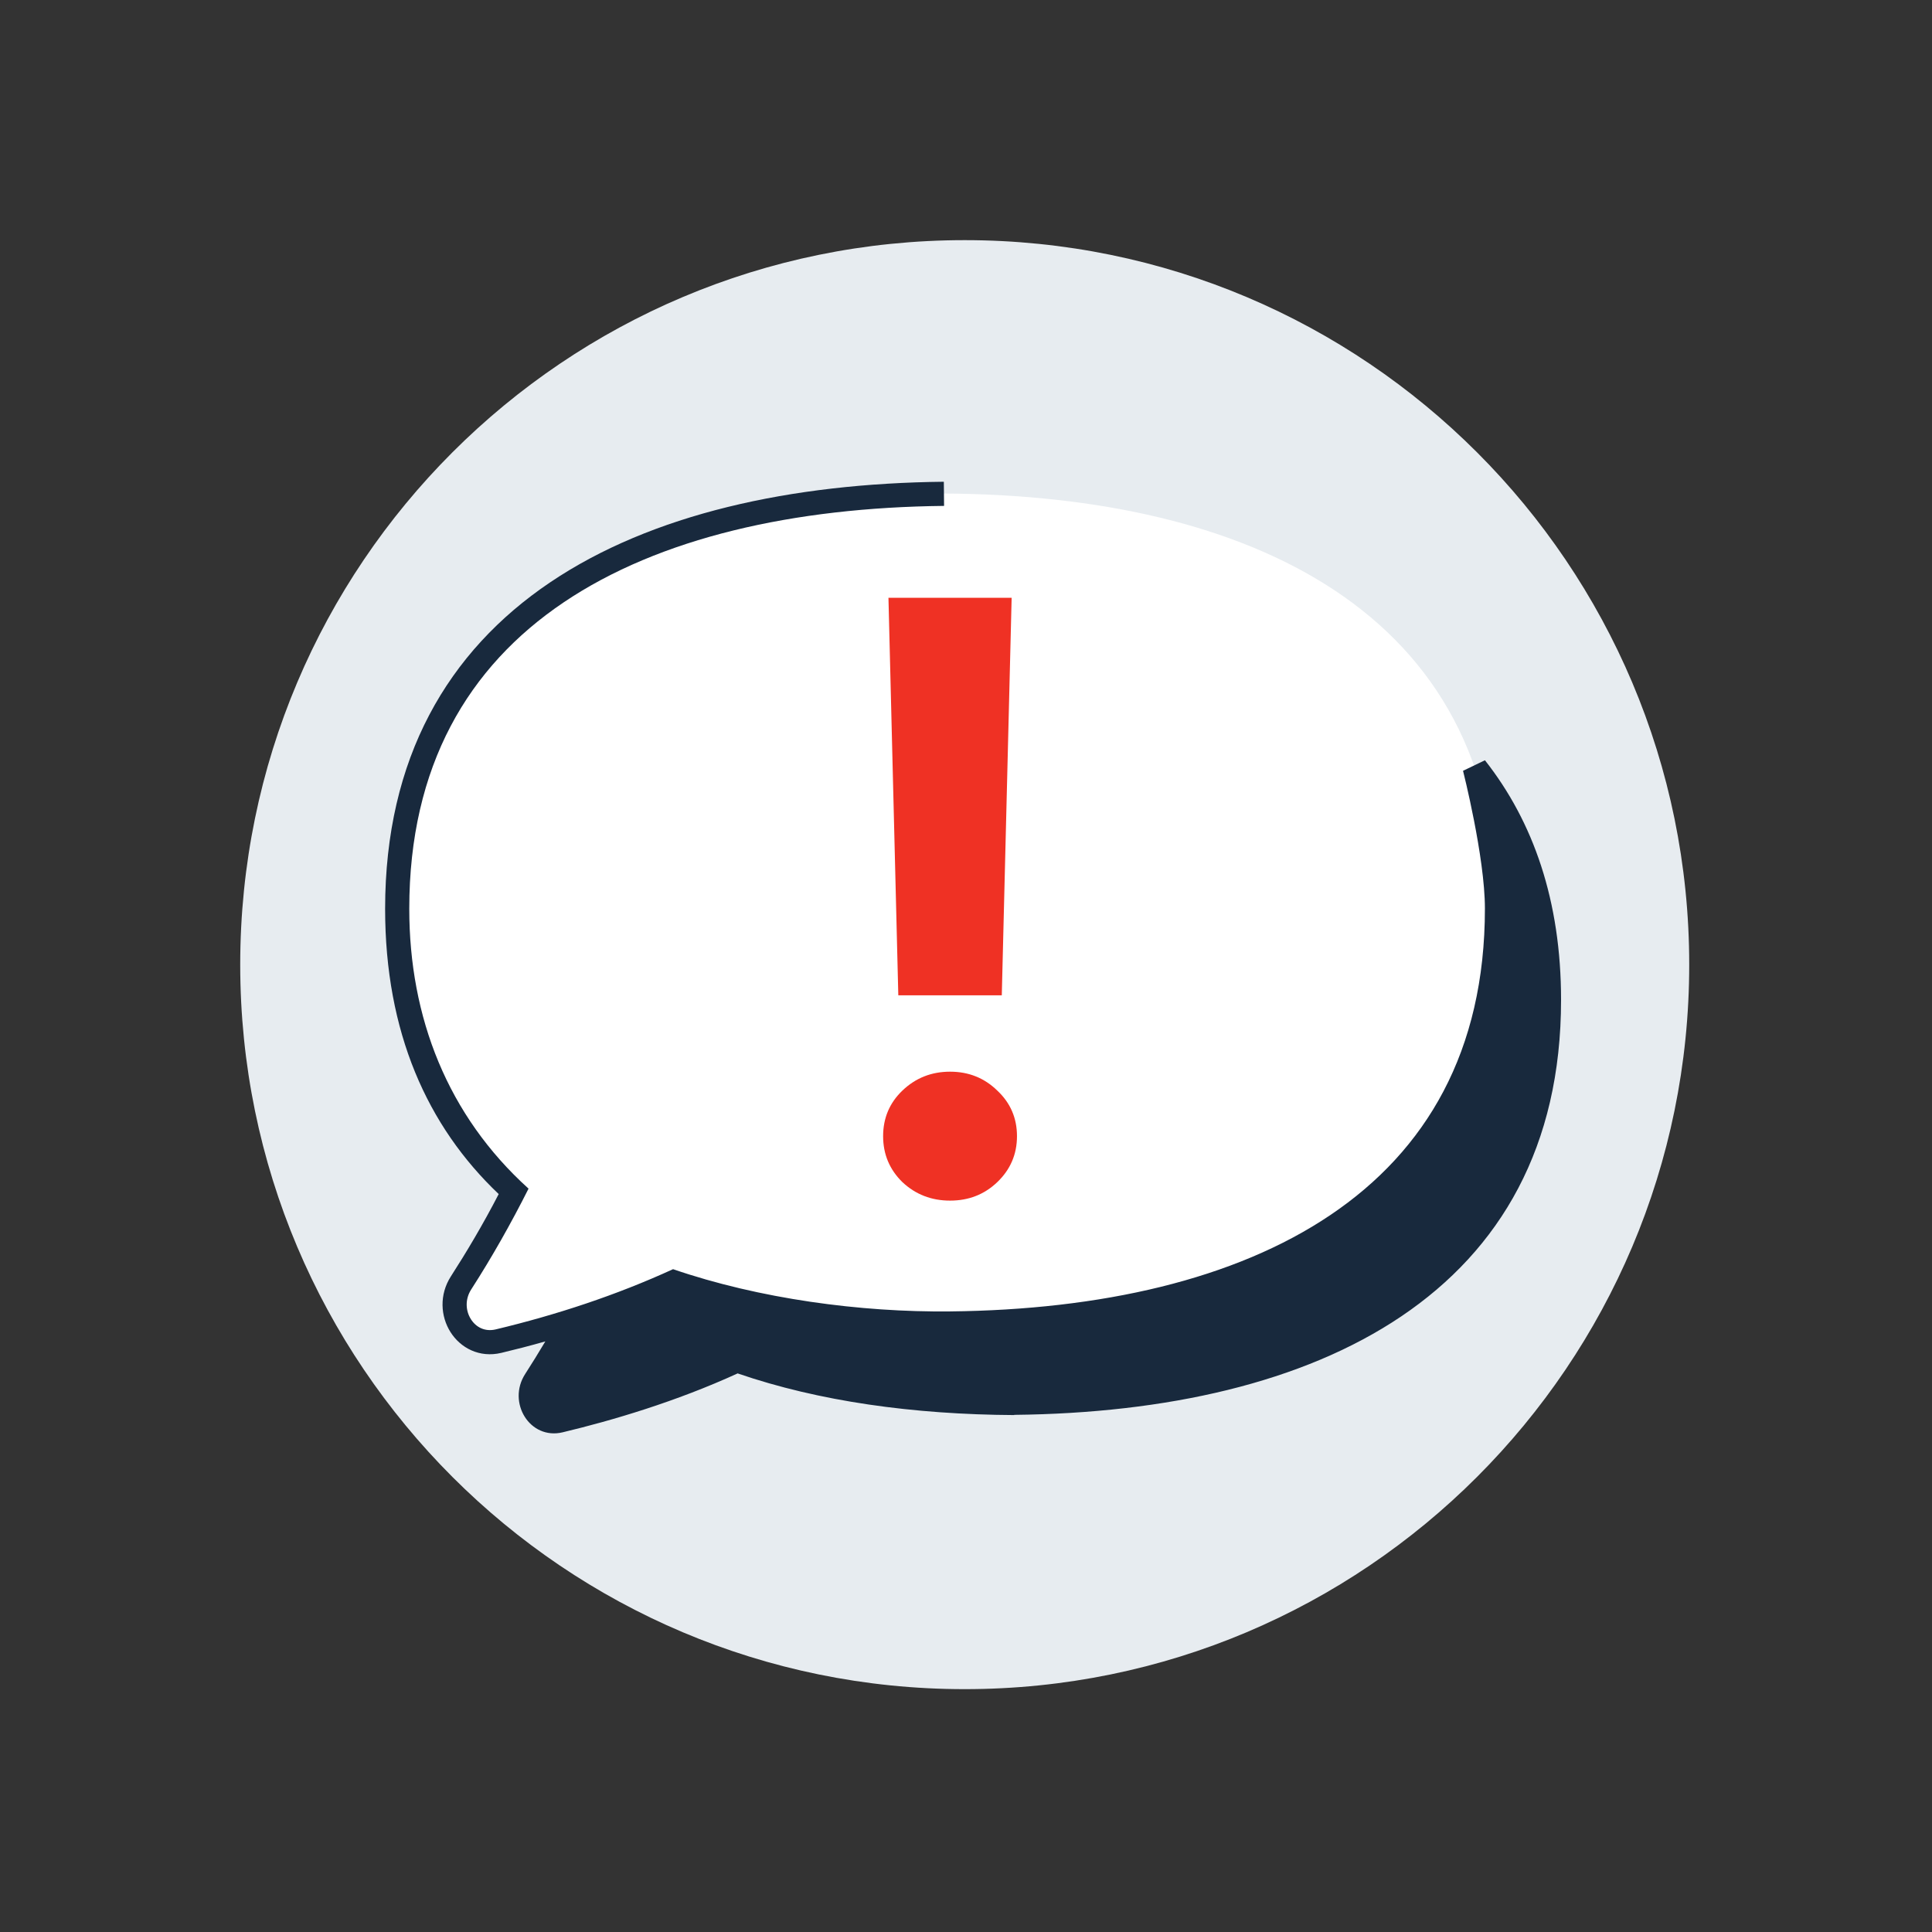 <svg xmlns="http://www.w3.org/2000/svg" width="80" height="80" viewBox="0 0 80 80" fill="none"><rect x="0" y="0" width="80" height="80" fill="#333333" stroke="none"/><rect width="80" height="80" fill="none"/>
<path d="M69.947 39.944C69.947 56.512 56.515 69.944 39.947 69.944C23.378 69.944 9.947 56.512 9.947 39.944C9.947 23.375 23.378 9.944 39.947 9.944C56.515 9.944 69.947 23.375 69.947 39.944Z" fill="#E7ECF0"/>
<path fill-rule="evenodd" clip-rule="evenodd" d="M39.088 20.436C51.76 20.505 61.988 25.374 61.988 37.621C61.988 49.784 51.9 54.67 39.347 54.804V54.816C35.172 54.794 31.263 54.25 27.897 53.093C25.331 54.267 22.696 55.043 20.646 55.534C19.286 55.859 18.336 54.296 19.093 53.121C19.787 52.043 20.557 50.748 21.268 49.335C18.246 46.604 16.447 42.766 16.447 37.631C16.447 25.469 26.536 20.582 39.088 20.448V20.436Z" fill="white"/>
<path d="M36.789 24.752H41.89L41.482 41.213H37.197L36.789 24.752ZM41.295 48.95C40.762 49.46 40.111 49.715 39.34 49.715C38.569 49.715 37.911 49.46 37.367 48.95C36.834 48.429 36.568 47.794 36.568 47.046C36.568 46.297 36.834 45.668 37.367 45.158C37.911 44.637 38.569 44.376 39.34 44.376C40.111 44.376 40.762 44.637 41.295 45.158C41.839 45.668 42.111 46.297 42.111 47.046C42.111 47.794 41.839 48.429 41.295 48.95Z" fill="#EF3124"/>
<path fill-rule="evenodd" clip-rule="evenodd" d="M39.082 19.948C32.754 20.015 26.984 21.279 22.78 24.114C18.549 26.967 15.947 31.386 15.947 37.63C15.947 42.736 17.686 46.63 20.65 49.444C19.997 50.708 19.303 51.868 18.672 52.849C18.181 53.612 18.243 54.506 18.652 55.156C19.065 55.812 19.849 56.237 20.761 56.019C21.328 55.884 21.939 55.727 22.581 55.545C22.296 56.024 22.015 56.476 21.745 56.896C20.989 58.071 21.938 59.634 23.298 59.309C25.347 58.819 27.98 58.043 30.544 56.87C33.911 58.028 37.823 58.572 42 58.595V58.586C54.552 58.453 64.64 53.566 64.64 41.404C64.64 37.3 63.492 34.025 61.488 31.481L60.581 31.917C60.581 31.917 61.487 35.484 61.487 37.62C61.487 43.539 59.045 47.644 55.094 50.308C51.116 52.991 45.566 54.237 39.342 54.303C35.632 54.343 31.431 53.778 27.87 52.554C25.513 53.633 23.048 54.444 20.529 55.047C20.081 55.154 19.71 54.96 19.498 54.623C19.281 54.278 19.247 53.803 19.513 53.391C20.38 52.043 21.165 50.65 21.886 49.219C18.533 46.19 16.947 42.13 16.947 37.63C16.947 31.712 19.389 27.607 23.339 24.943C27.318 22.26 32.868 21.014 39.092 20.948L39.082 19.948Z" fill="#18293D"/>
</svg>
